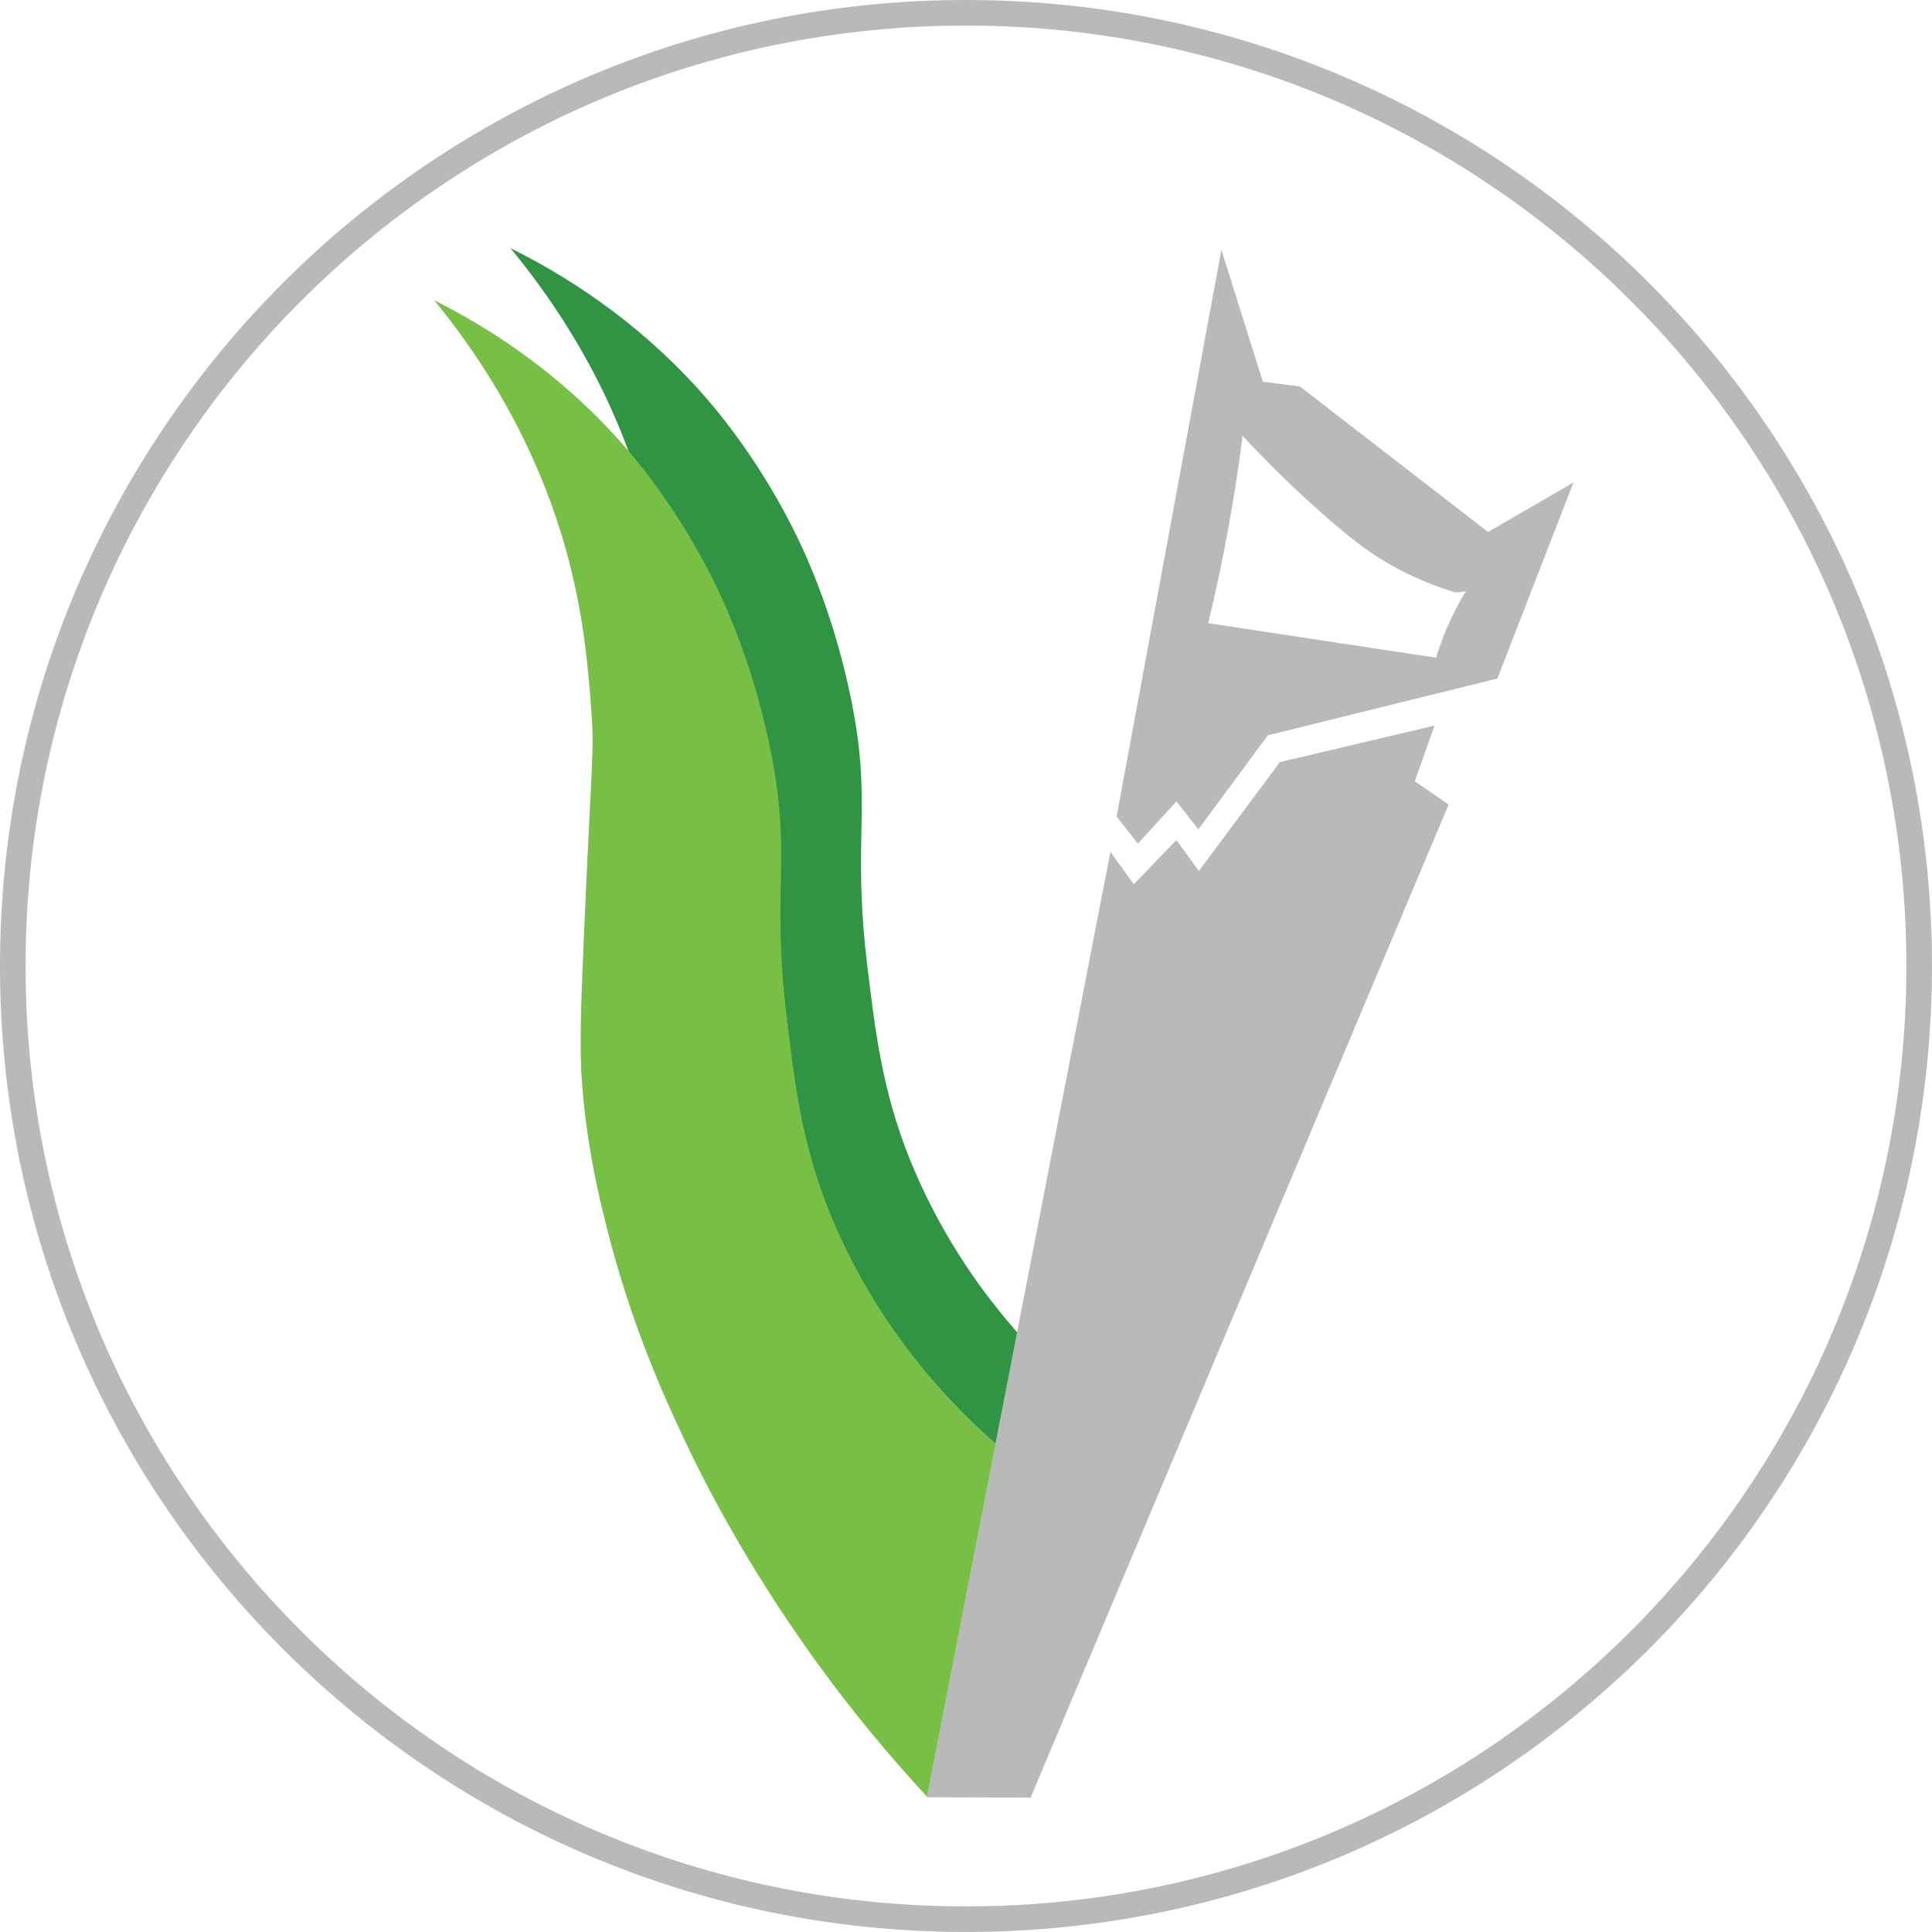 <?xml version="1.0" encoding="UTF-8"?>
<svg id="Layer_1" data-name="Layer 1" xmlns="http://www.w3.org/2000/svg" viewBox="0 0 581.83 581.83">
  <defs>
    <style>
      .cls-1 {
        fill: #b8b9b9;
      }

      .cls-2 {
        fill: #319445;
      }

      .cls-3 {
        fill: #77c045;
      }
    </style>
  </defs>
  <path class="cls-1" d="M290.91,0C130.25,0,0,130.25,0,290.91s130.25,290.91,290.91,290.91,290.91-130.25,290.91-290.91S451.58,0,290.91,0Zm0,574.12C134.5,574.12,7.7,447.33,7.7,290.91S134.5,7.7,290.91,7.7s283.21,126.8,283.21,283.21-126.8,283.21-283.21,283.21Z"/>
  <path class="cls-2" d="M304.17,526.42c7.23-35.33,14.46-70.66,21.69-105.99-13.86-11.82-37.36-35.19-52.02-71.71-8.3-20.68-10.36-39.27-12.54-56.98-5.04-40.97,1.95-48.69-5.42-83.22-5.52-25.87-14.19-43.75-17.54-50.29-11.25-22.01-23.92-36.48-27.82-40.8-19.45-21.56-40.78-34.77-56.79-42.69,24.7,29.95,35.19,57.84,40.02,74.86,5.6,19.7,6.92,36.43,7.89,49.52,.89,12.12,0,14.36-2.28,66.99-1.24,28.6-1.44,37.52-.09,50.58,1.66,16.09,4.59,28.02,6.72,36.55,7.56,30.32,17.85,52.31,23.93,65.14,4.17,8.78,15.93,32.75,36.09,61.28,13.6,19.26,26.96,34.83,38.16,46.76Z"/>
  <path class="cls-3" d="M279.33,541.25c7.14-35.26,14.27-70.52,21.41-105.78-13.68-11.8-36.88-35.12-51.36-71.57-8.2-20.64-10.22-39.19-12.38-56.87-4.98-40.89,1.93-48.59-5.35-83.06-5.45-25.82-14.01-43.66-17.31-50.19-11.1-21.97-23.61-36.41-27.46-40.72-19.2-21.52-40.26-34.7-56.06-42.6,24.38,29.9,34.74,57.73,39.51,74.71,5.53,19.66,6.83,36.35,7.79,49.42,.88,12.09,0,14.34-2.25,66.86-1.23,28.55-1.42,37.44-.09,50.48,1.64,16.06,4.53,27.97,6.63,36.48,7.47,30.26,17.62,52.21,23.63,65.01,4.11,8.77,15.73,32.69,35.63,61.16,13.43,19.22,26.62,34.76,37.67,46.67Z"/>
  <g>
    <path class="cls-1" d="M279.08,541.25c18.45-94.9,36.89-189.79,55.34-284.69,2.35,3.24,4.69,6.48,7.04,9.72,4.27-4.43,8.54-8.86,12.81-13.29,2.26,3.11,4.51,6.22,6.77,9.32,8.14-10.94,16.27-21.87,24.41-32.81,15.52-3.66,31.05-7.32,46.57-10.98-1.98,5.59-3.97,11.18-5.95,16.78,3.4,2.33,6.79,4.65,10.19,6.98-41.97,99.69-83.93,199.39-125.9,299.08-10.42-.04-20.85-.07-31.27-.11Z"/>
    <path class="cls-1" d="M448.12,160.19c-18.88-14.6-37.76-29.19-56.64-43.79-3.72-.48-7.44-.97-11.16-1.45-4.16-13.23-8.32-26.46-12.49-39.68-10.52,56.88-21.04,113.76-31.56,170.65,2.13,2.71,4.26,5.42,6.4,8.14,3.88-4.24,7.76-8.47,11.64-12.71,2.19,2.81,4.39,5.61,6.58,8.42,6.98-9.44,13.95-18.89,20.93-28.33,23.04-5.7,46.09-11.4,69.13-17.1,7.63-19.68,15.27-39.35,22.9-59.03-8.58,4.97-17.16,9.93-25.74,14.9Zm-11.41,26.76c-1.85,4-3.21,7.77-4.23,11.12-22.87-3.46-45.75-6.93-68.62-10.39,2.29-9.48,4.43-19.52,6.33-30.12,1.63-9.11,2.96-17.89,4.02-26.32,10.27,11.07,19.43,19.49,26.32,25.43,8.07,6.96,12.45,10.01,16.76,12.56,8.13,4.81,15.56,7.54,20.82,9.13,.48,.02,.88,0,1.18-.01,.52-.04,.93-.1,1.38-.18,.33-.05,.6-.11,.8-.14-1.59,2.59-3.23,5.57-4.77,8.92Z"/>
  </g>
</svg>